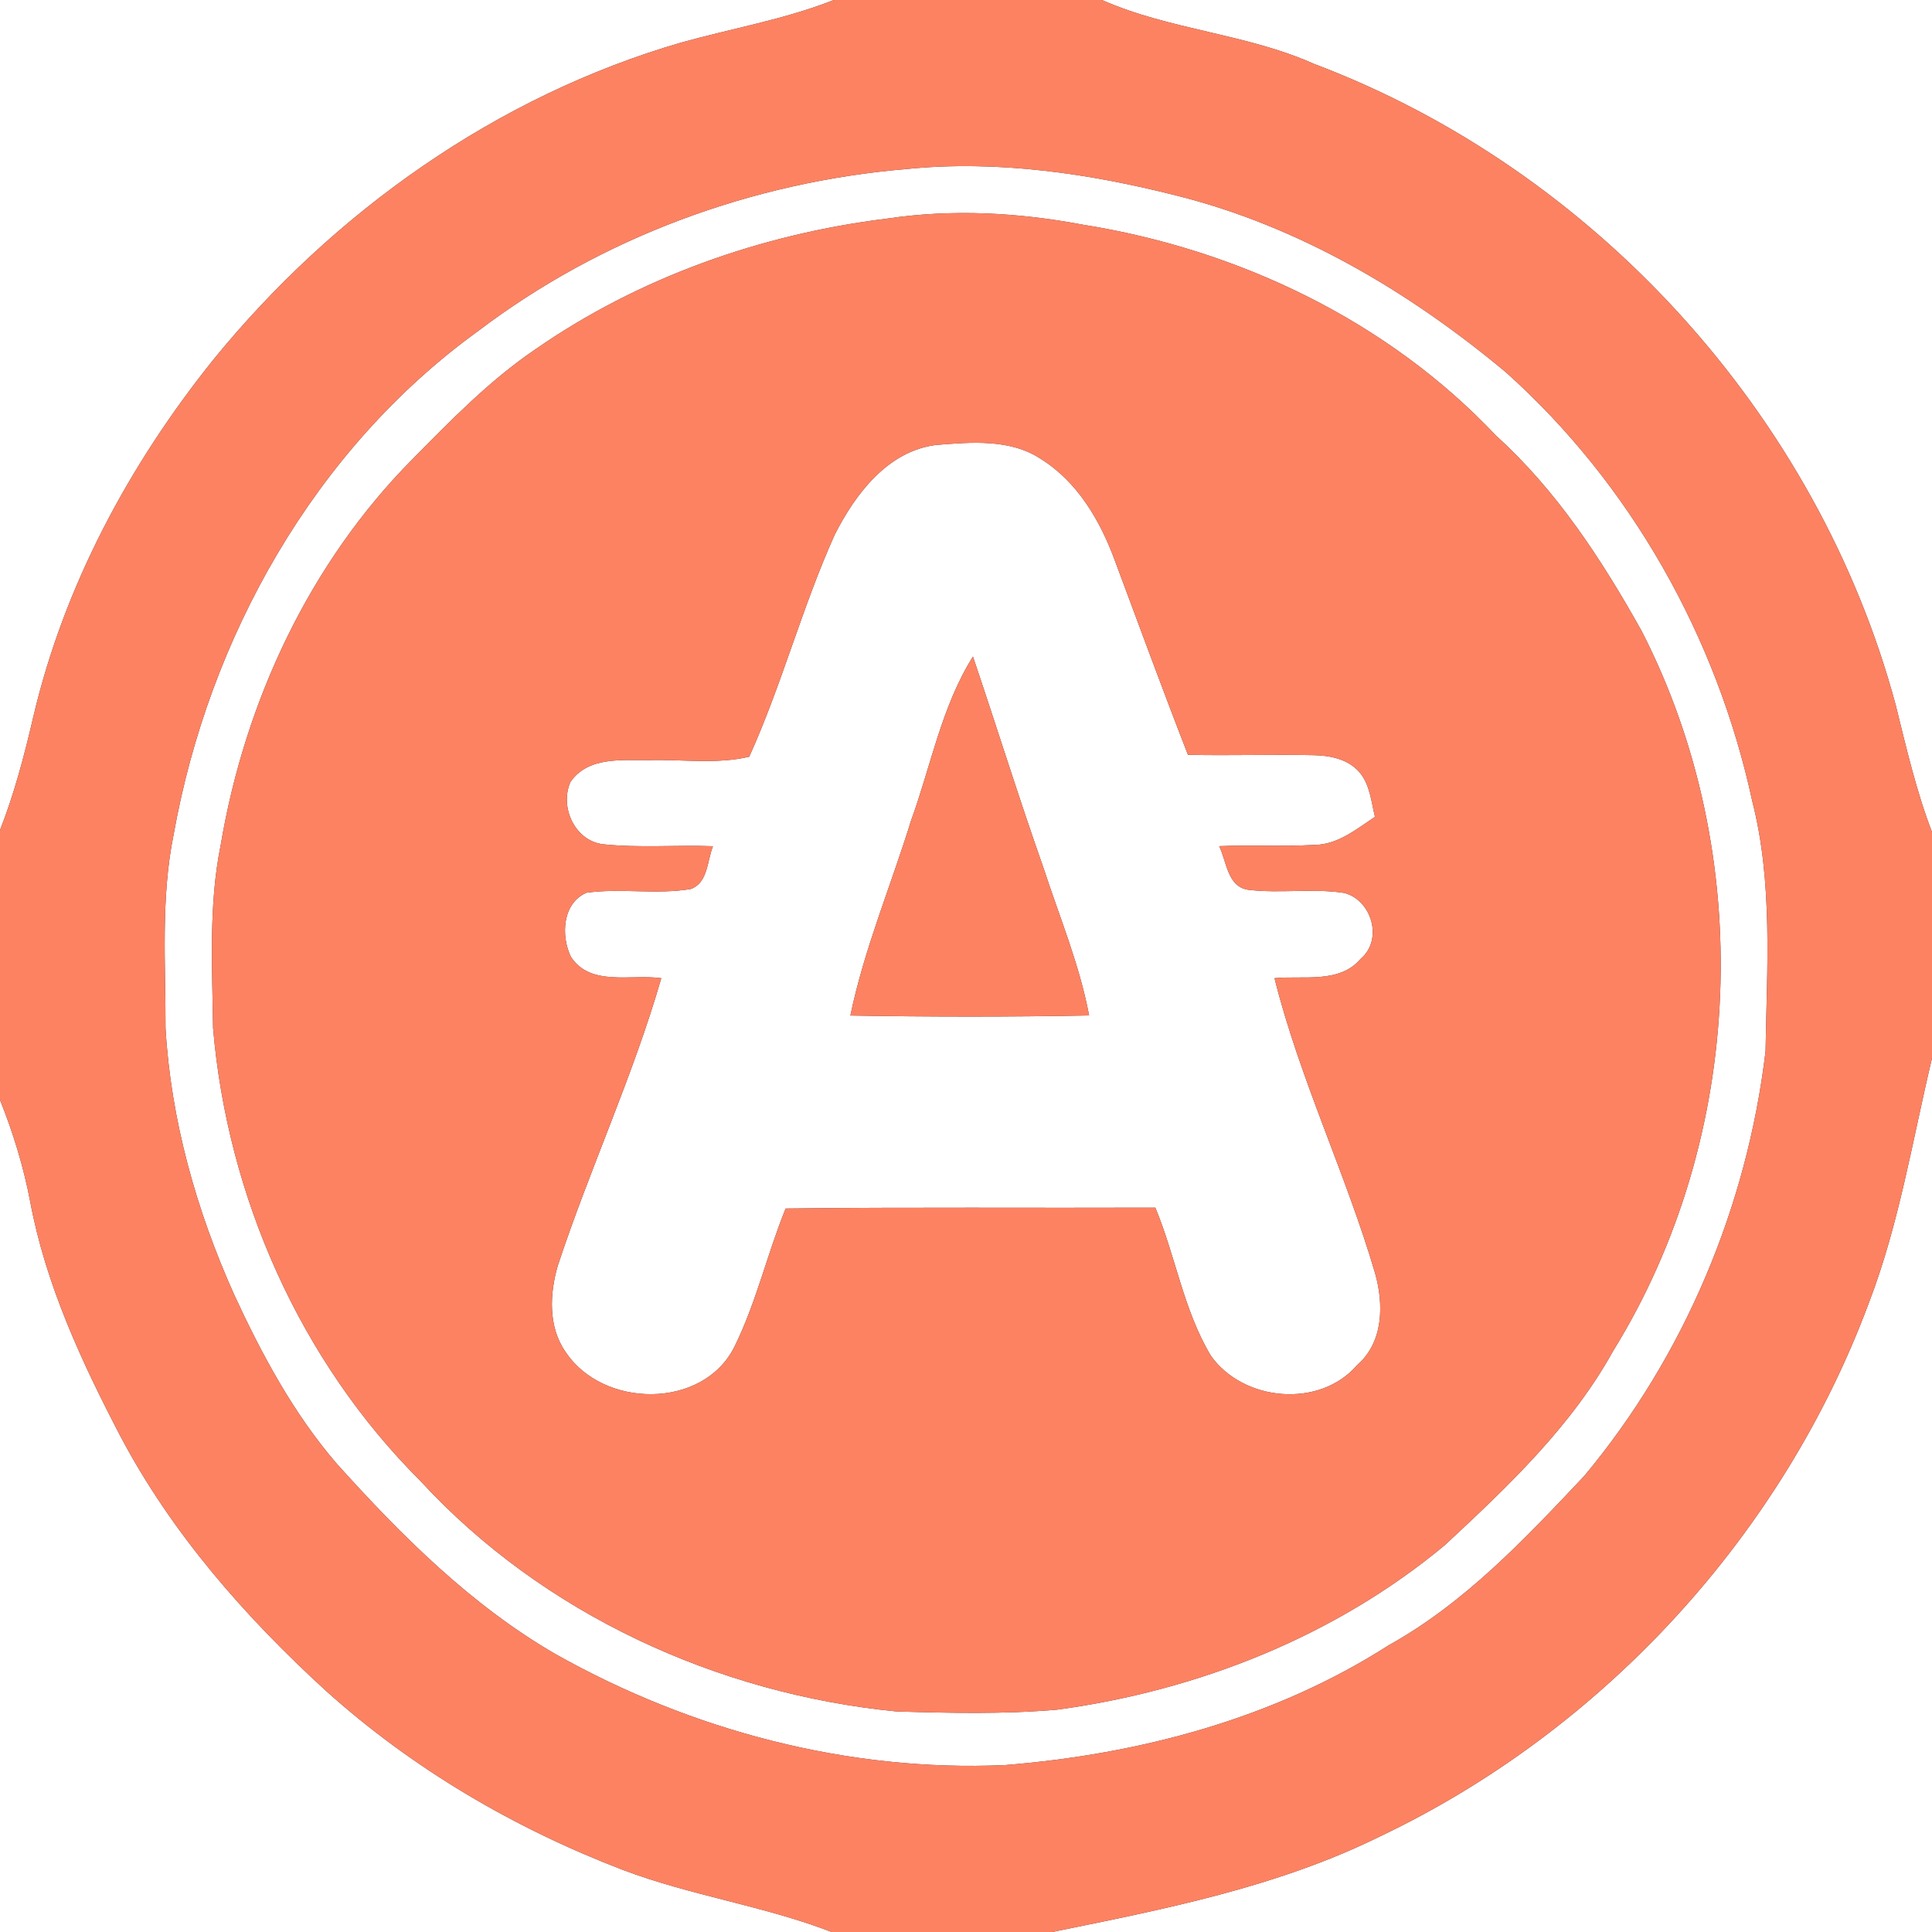 <?xml version="1.0" encoding="UTF-8" ?>
<!DOCTYPE svg PUBLIC "-//W3C//DTD SVG 1.1//EN" "http://www.w3.org/Graphics/SVG/1.1/DTD/svg11.dtd">
<svg width="250pt" height="250pt" viewBox="0 0 250 250" version="1.1" xmlns="http://www.w3.org/2000/svg">
<rect x="0" y="0" width="250" height="250" fill="#333333" stroke="none"/>
<g id="#ffffffff">
<path fill="#ffffff" opacity="1.00" d=" M 0.00 0.00 L 107.89 0.00 C 101.51 2.52 94.72 3.67 88.13 5.51 C 64.32 12.42 43.20 27.39 27.61 46.54 C 16.72 60.10 8.26 75.84 4.29 92.84 C 3.14 97.78 1.85 102.69 0.00 107.42 L 0.00 0.00 Z" />
<path fill="#ffffff" opacity="1.00" d=" M 142.59 0.00 L 250.00 0.00 L 250.00 107.67 C 247.96 102.34 246.68 96.78 245.31 91.25 C 235.25 53.77 206.36 21.98 170.07 8.28 C 161.26 4.34 151.40 3.89 142.59 0.00 Z" />
<path fill="#ffffff" opacity="1.00" d=" M 117.33 21.87 C 129.07 20.69 140.94 22.44 152.32 25.33 C 168.14 29.30 182.42 37.79 194.86 48.17 C 211.05 62.66 222.16 82.47 226.74 103.66 C 229.44 114.23 228.63 125.25 228.46 136.04 C 226.09 156.07 217.94 175.49 205.00 190.99 C 197.35 199.11 189.55 207.42 179.69 212.90 C 164.89 222.38 147.44 227.00 130.04 228.40 C 109.81 229.31 89.50 223.95 71.90 214.05 C 60.98 207.73 51.97 198.73 43.59 189.42 C 37.97 182.90 33.87 175.25 30.28 167.48 C 25.41 156.62 22.11 144.94 21.42 133.04 C 21.44 124.68 20.79 116.22 22.47 107.98 C 27.04 82.48 40.69 58.15 61.85 42.85 C 77.85 30.70 97.36 23.55 117.33 21.87 M 114.76 28.29 C 98.55 30.29 82.69 35.88 69.24 45.23 C 63.36 49.22 58.38 54.35 53.40 59.39 C 40.06 72.84 31.70 90.75 28.56 109.33 C 26.98 117.12 27.47 125.12 27.57 133.01 C 29.43 154.84 38.83 176.10 54.39 191.62 C 70.23 208.84 92.82 219.18 115.98 221.46 C 122.91 221.67 129.88 221.83 136.81 221.23 C 155.01 218.77 172.78 211.74 186.96 199.94 C 195.08 192.39 203.30 184.63 208.73 174.83 C 225.87 147.12 227.31 110.57 212.40 81.60 C 207.27 72.43 201.45 63.49 193.60 56.39 C 179.55 41.47 160.16 32.25 140.05 29.06 C 131.72 27.49 123.15 27.03 114.76 28.29 Z" />
<path fill="#ffffff" opacity="1.00" d=" M 108.00 69.22 C 110.65 63.96 114.84 58.39 121.10 57.58 C 125.65 57.22 130.72 56.75 134.72 59.41 C 139.43 62.36 142.35 67.35 144.23 72.45 C 147.37 80.87 150.46 89.30 153.72 97.67 C 159.15 97.80 164.58 97.60 170.01 97.72 C 172.15 97.76 174.52 98.25 175.96 99.98 C 177.28 101.58 177.44 103.75 177.92 105.70 C 175.52 107.29 173.09 109.32 170.06 109.33 C 165.96 109.56 161.86 109.33 157.76 109.49 C 158.72 111.44 158.82 114.70 161.46 115.13 C 165.60 115.65 169.81 114.91 173.95 115.55 C 177.50 116.47 179.01 121.57 176.08 124.06 C 173.32 127.33 168.64 126.20 164.92 126.58 C 168.19 139.64 174.15 151.86 177.94 164.77 C 179.07 168.78 179.03 173.69 175.62 176.63 C 170.79 182.28 160.87 181.37 156.68 175.42 C 153.15 169.53 152.12 162.56 149.50 156.27 C 133.55 156.33 117.60 156.19 101.66 156.38 C 99.27 162.27 97.86 168.55 95.04 174.26 C 90.98 182.43 78.00 182.25 73.18 174.93 C 70.92 171.69 71.12 167.40 72.18 163.77 C 76.31 151.25 81.92 139.25 85.57 126.58 C 81.73 126.01 76.41 127.71 73.88 123.82 C 72.57 121.12 72.75 116.88 75.89 115.52 C 80.37 114.90 84.93 115.79 89.38 115.04 C 91.62 114.25 91.50 111.36 92.26 109.50 C 87.54 109.32 82.79 109.74 78.08 109.25 C 74.39 108.84 72.38 104.43 73.82 101.18 C 76.10 97.88 80.46 98.39 83.96 98.36 C 88.28 98.24 92.71 98.92 96.95 97.92 C 101.18 88.58 103.79 78.57 108.00 69.22 M 117.88 106.21 C 115.29 114.61 111.83 122.77 110.04 131.41 C 120.34 131.59 130.64 131.60 140.93 131.40 C 139.70 124.84 137.10 118.66 135.04 112.34 C 131.84 103.26 128.98 94.07 125.90 84.96 C 121.82 91.45 120.47 99.10 117.88 106.21 Z" />
<path fill="#ffffff" opacity="1.00" d=" M 241.83 168.59 C 245.76 158.37 247.47 147.53 250.00 136.93 L 250.00 250.00 L 136.15 250.00 C 150.54 247.07 165.16 244.23 178.45 237.69 C 207.41 223.95 230.66 198.63 241.83 168.59 Z" />
<path fill="#ffffff" opacity="1.00" d=" M 0.00 142.33 C 1.70 146.59 3.06 150.99 3.91 155.51 C 5.91 166.20 10.54 176.17 15.53 185.75 C 22.18 198.38 31.72 209.23 42.20 218.81 C 53.41 228.89 66.60 236.61 80.66 241.99 C 89.45 245.31 98.84 246.61 107.61 250.00 L 0.00 250.00 L 0.00 142.33 Z" />
</g>
<g id="#fd8262ff">
<path fill="#fd8262" opacity="1.00" d=" M 107.89 0.00 L 142.59 0.00 C 151.40 3.89 161.26 4.34 170.07 8.28 C 206.36 21.98 235.25 53.77 245.31 91.25 C 246.68 96.78 247.96 102.34 250.00 107.67 L 250.00 136.93 C 247.47 147.53 245.76 158.37 241.83 168.59 C 230.66 198.63 207.41 223.95 178.45 237.69 C 165.16 244.23 150.54 247.07 136.15 250.00 L 107.61 250.00 C 98.84 246.61 89.45 245.31 80.66 241.99 C 66.60 236.61 53.41 228.89 42.20 218.81 C 31.72 209.23 22.18 198.38 15.53 185.75 C 10.54 176.17 5.91 166.20 3.91 155.51 C 3.06 150.99 1.70 146.59 0.00 142.33 L 0.00 107.42 C 1.85 102.69 3.14 97.78 4.29 92.84 C 8.26 75.84 16.72 60.10 27.61 46.54 C 43.20 27.39 64.32 12.42 88.13 5.51 C 94.72 3.67 101.51 2.52 107.89 0.00 M 117.33 21.87 C 97.36 23.55 77.85 30.70 61.85 42.85 C 40.69 58.15 27.04 82.48 22.47 107.98 C 20.79 116.22 21.44 124.68 21.42 133.04 C 22.11 144.94 25.41 156.62 30.28 167.48 C 33.87 175.25 37.97 182.90 43.59 189.42 C 51.97 198.73 60.98 207.73 71.90 214.05 C 89.50 223.95 109.81 229.31 130.04 228.40 C 147.44 227.00 164.89 222.38 179.69 212.90 C 189.55 207.42 197.35 199.11 205.00 190.99 C 217.94 175.49 226.09 156.07 228.46 136.04 C 228.63 125.25 229.44 114.23 226.74 103.66 C 222.16 82.47 211.05 62.66 194.86 48.17 C 182.42 37.79 168.14 29.30 152.32 25.33 C 140.94 22.44 129.07 20.69 117.33 21.87 Z" />
<path fill="#fd8262" opacity="1.00" d=" M 114.76 28.29 C 123.15 27.03 131.72 27.49 140.05 29.06 C 160.16 32.25 179.55 41.47 193.60 56.39 C 201.45 63.49 207.27 72.43 212.40 81.60 C 227.31 110.57 225.87 147.12 208.73 174.83 C 203.30 184.63 195.08 192.39 186.96 199.94 C 172.78 211.74 155.01 218.77 136.81 221.23 C 129.88 221.83 122.91 221.67 115.98 221.46 C 92.82 219.18 70.23 208.84 54.39 191.62 C 38.83 176.10 29.43 154.84 27.57 133.01 C 27.47 125.12 26.98 117.12 28.56 109.33 C 31.70 90.75 40.06 72.84 53.40 59.39 C 58.38 54.35 63.36 49.22 69.24 45.23 C 82.69 35.88 98.55 30.29 114.76 28.29 M 108.00 69.22 C 103.79 78.57 101.18 88.58 96.95 97.92 C 92.71 98.92 88.28 98.24 83.96 98.36 C 80.46 98.39 76.10 97.88 73.82 101.18 C 72.38 104.43 74.39 108.84 78.08 109.25 C 82.79 109.74 87.54 109.32 92.26 109.50 C 91.50 111.36 91.62 114.25 89.38 115.04 C 84.93 115.79 80.37 114.90 75.89 115.52 C 72.75 116.88 72.57 121.12 73.88 123.82 C 76.41 127.71 81.73 126.01 85.57 126.58 C 81.92 139.25 76.31 151.25 72.18 163.77 C 71.12 167.40 70.92 171.69 73.18 174.93 C 78.00 182.25 90.98 182.43 95.04 174.26 C 97.86 168.55 99.27 162.27 101.66 156.38 C 117.60 156.19 133.55 156.33 149.50 156.27 C 152.12 162.56 153.15 169.53 156.68 175.42 C 160.87 181.37 170.79 182.28 175.62 176.63 C 179.03 173.69 179.07 168.78 177.94 164.77 C 174.15 151.86 168.19 139.64 164.92 126.58 C 168.64 126.20 173.32 127.33 176.08 124.06 C 179.01 121.57 177.50 116.47 173.95 115.55 C 169.81 114.91 165.60 115.65 161.46 115.13 C 158.82 114.70 158.72 111.44 157.76 109.49 C 161.86 109.33 165.96 109.56 170.06 109.33 C 173.09 109.32 175.52 107.29 177.92 105.70 C 177.44 103.75 177.28 101.58 175.96 99.98 C 174.52 98.25 172.15 97.76 170.01 97.72 C 164.58 97.60 159.15 97.80 153.72 97.67 C 150.46 89.30 147.37 80.87 144.23 72.45 C 142.35 67.35 139.43 62.36 134.72 59.41 C 130.72 56.75 125.65 57.22 121.10 57.58 C 114.84 58.39 110.65 63.96 108.00 69.22 Z" />
<path fill="#fd8262" opacity="1.00" d=" M 117.88 106.21 C 120.47 99.10 121.82 91.45 125.90 84.96 C 128.98 94.07 131.84 103.26 135.04 112.34 C 137.10 118.66 139.70 124.84 140.93 131.40 C 130.64 131.60 120.34 131.59 110.04 131.41 C 111.83 122.77 115.29 114.61 117.88 106.21 Z" />
</g>
</svg>
